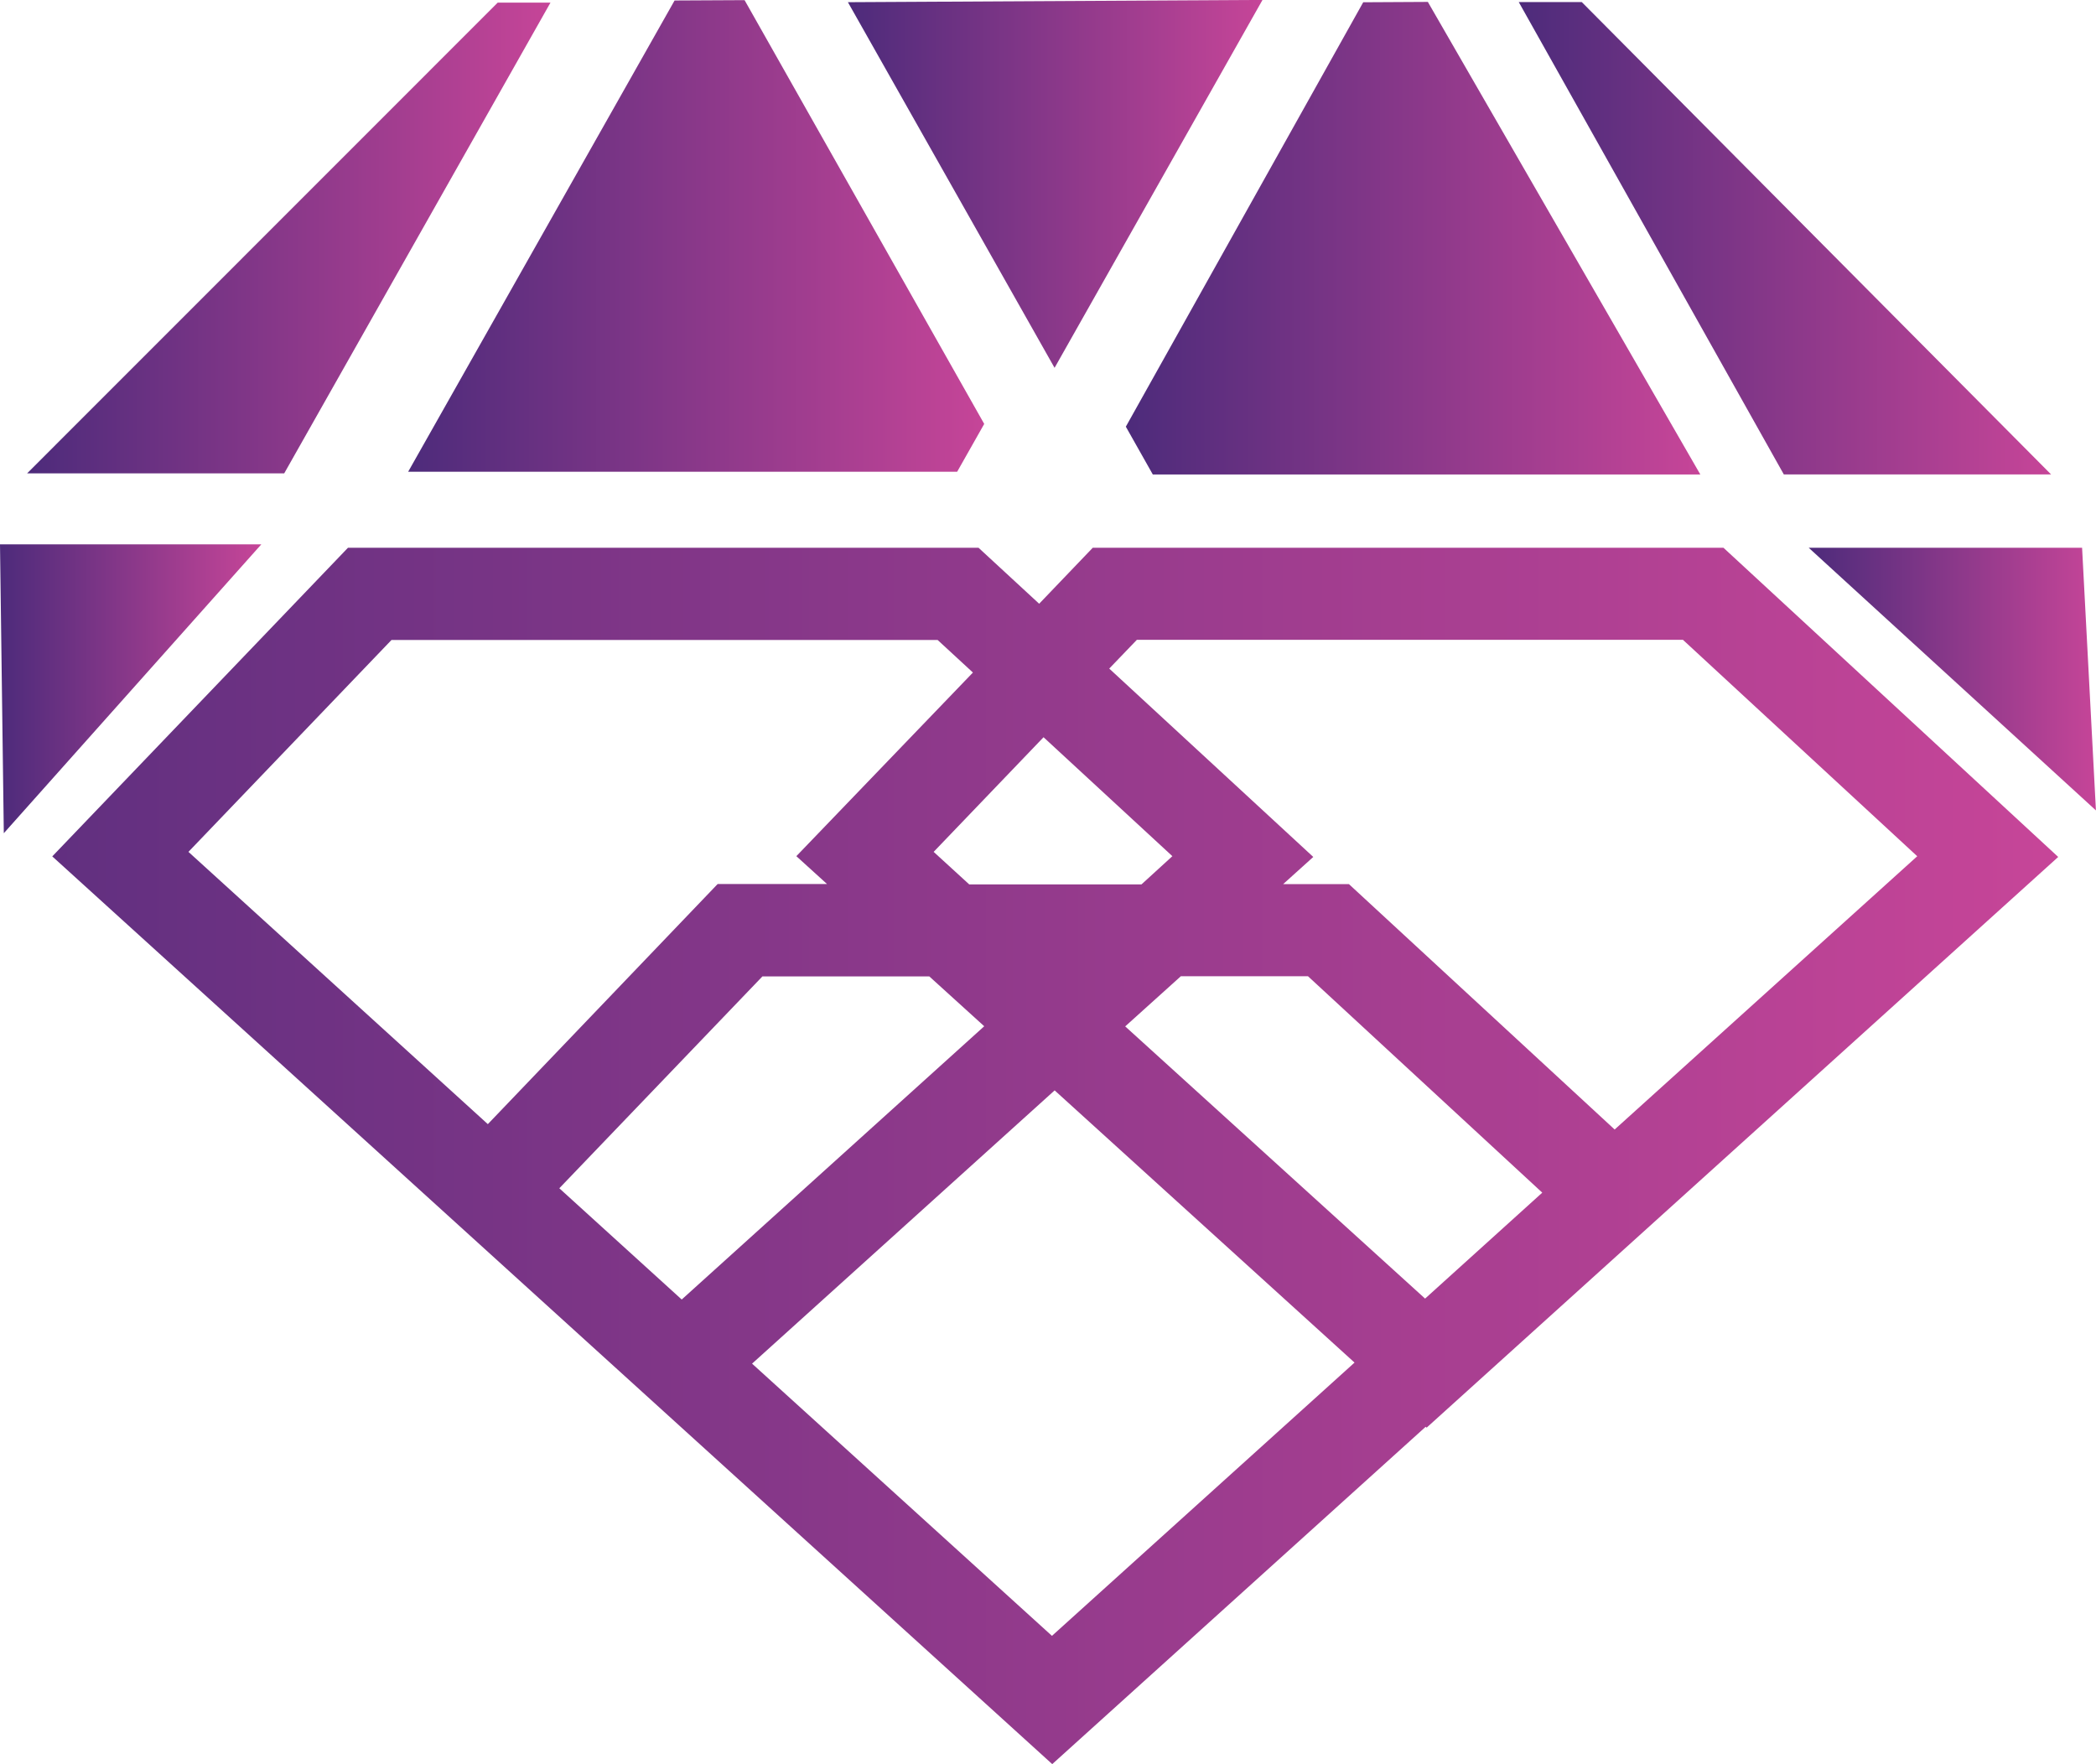 <svg id="Group_404" data-name="Group 404" xmlns="http://www.w3.org/2000/svg" xmlns:xlink="http://www.w3.org/1999/xlink" width="29.676" height="24.977" viewBox="0 0 29.676 24.977">
  <defs>
    <linearGradient id="linear-gradient" y1="0.5" x2="1" y2="0.5" gradientUnits="objectBoundingBox">
      <stop offset="0" stop-color="#4d2b7b"/>
      <stop offset="1" stop-color="#c64598"/>
    </linearGradient>
  </defs>
  <g id="Group_403" data-name="Group 403" transform="translate(0.385)">
    <path id="Path_464" data-name="Path 464" d="M7436.146-608.174h7.773l.383-.677-3.393-6-.991.005Z" transform="translate(-7430.752 614.853)" fill="url(#linear-gradient)"/>
    <path id="Path_465" data-name="Path 465" d="M7468.733-608.113h3.784l-6.645-6.688-.892,0Z" transform="translate(-7443.862 614.83)" fill="url(#linear-gradient)"/>
    <path id="Path_466" data-name="Path 466" d="M7447.564-614.822l2.926,5.177,2.944-5.209Z" transform="translate(-7435.944 614.853)" fill="url(#linear-gradient)"/>
    <path id="Path_467" data-name="Path 467" d="M7459.056-614.805l-.915.005-3.361,6.009.382.677h7.752Z" transform="translate(-7439.225 614.832)" fill="url(#linear-gradient)"/>
    <path id="Path_468" data-name="Path 468" d="M7433.664-614.786l-.747,0-6.663,6.665h3.64Z" transform="translate(-7426.255 614.823)" fill="url(#linear-gradient)"/>
  </g>
  <path id="Path_469" data-name="Path 469" d="M7455.307-596.255l-4.74-4.378h-8.929l-.759.793-.859-.793h-8.927l-4.187,4.37,5.247,4.763h0l8.911,8.089,5.287-4.776.014.012Zm-13.045-3.074h7.732l3.317,3.064-4.284,3.869-3.762-3.474h-.932l.427-.385-2.889-2.667Zm-8.177,7.765,2.876-3h2.362l.778.706-4.283,3.869Zm5.3-4.763,1.556-1.623,1.824,1.684-.438.4h-2.438Zm3.5,1.761h1.8l3.317,3.064-1.659,1.5-4.246-3.854Zm-14.051-1.761,2.875-3h7.732l.5.461-2.5,2.6.434.394h-1.548l-3.254,3.4Zm12.226,11.1-4.246-3.854,4.284-3.869,4.246,3.854Z" transform="translate(-7426.166 608.388)" fill="url(#linear-gradient)"/>
  <path id="Path_470" data-name="Path 470" d="M7425.549-600.72h3.7l-3.646,4.09Z" transform="translate(-7425.549 608.427)" fill="url(#linear-gradient)"/>
  <path id="Path_471" data-name="Path 471" d="M7476.379-600.633h-3.871l4.067,3.719Z" transform="translate(-7446.9 608.388)" fill="url(#linear-gradient)"/>
</svg>
